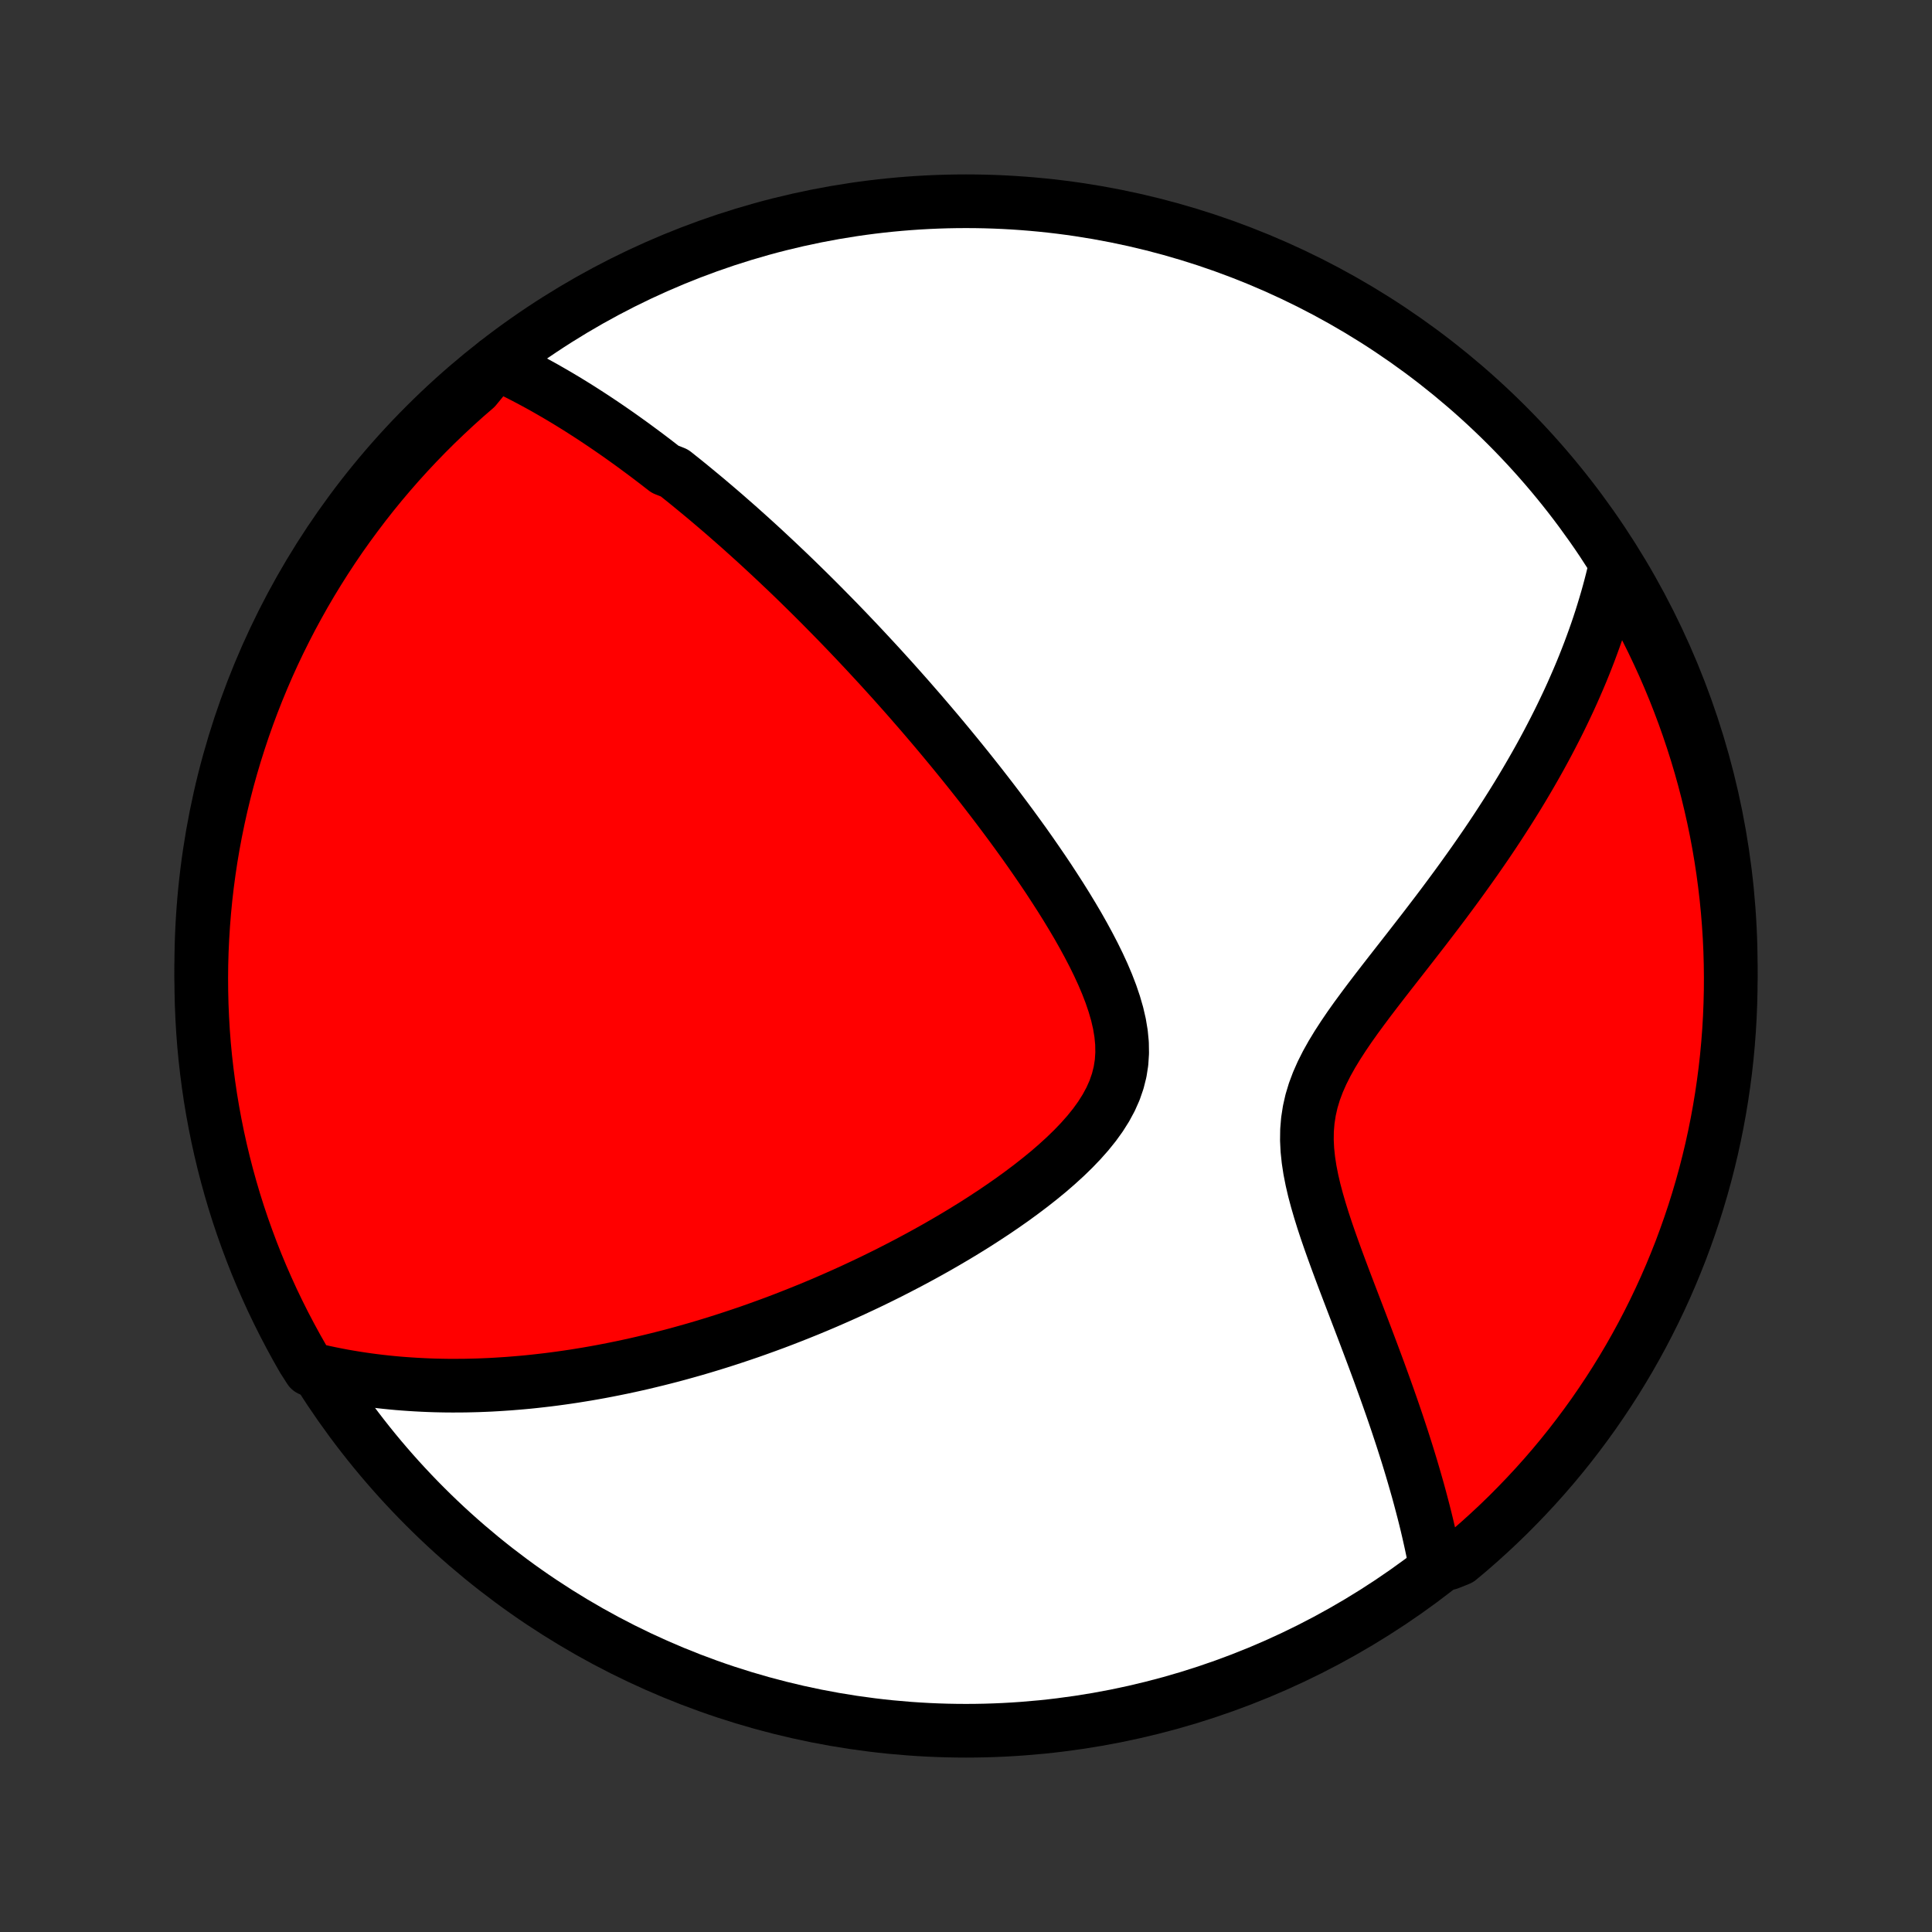 <?xml version="1.0" encoding="utf-8" standalone="no"?>
<!DOCTYPE svg PUBLIC "-//W3C//DTD SVG 1.1//EN"
  "http://www.w3.org/Graphics/SVG/1.1/DTD/svg11.dtd">
<!-- Created with matplotlib (http://matplotlib.org/) -->
<svg height="72pt" version="1.1" viewBox="0 0 72 72" width="72pt" xmlns="http://www.w3.org/2000/svg" xmlns:xlink="http://www.w3.org/1999/xlink">
 <rect x="0" y="0" width="72" height="72" fill="#333333" stroke="none"/>
 <defs>
  <style type="text/css">
*{stroke-linecap:butt;stroke-linejoin:round;}
  </style>
 </defs>
 <g id="figure_1">
  <g id="patch_1">
   <path d="
M0 72
L72 72
L72 0
L0 0
z
" style="fill:none;"/>
  </g>
  <g id="axes_1">
   <g id="PatchCollection_1">
    <defs>
     <path d="
M36 -7.5
C43.558 -7.5 50.808 -10.503 56.153 -15.848
C61.497 -21.192 64.5 -28.442 64.5 -36
C64.5 -43.558 61.497 -50.808 56.153 -56.153
C50.808 -61.497 43.558 -64.5 36 -64.5
C28.442 -64.5 21.192 -61.497 15.848 -56.153
C10.503 -50.808 7.5 -43.558 7.5 -36
C7.5 -28.442 10.503 -21.192 15.848 -15.848
C21.192 -10.503 28.442 -7.5 36 -7.5
z
" id="C0_0_a811fe30f3"/>
     <path d="
M18.481 -58.472
L18.69 -58.376
L18.897 -58.278
L19.101 -58.178
L19.304 -58.077
L19.505 -57.974
L19.704 -57.87
L19.901 -57.765
L20.097 -57.658
L20.291 -57.551
L20.483 -57.441
L20.674 -57.331
L20.863 -57.22
L21.052 -57.107
L21.238 -56.994
L21.424 -56.879
L21.608 -56.764
L21.791 -56.647
L21.974 -56.529
L22.155 -56.411
L22.335 -56.291
L22.515 -56.17
L22.693 -56.049
L22.871 -55.926
L23.048 -55.803
L23.224 -55.678
L23.4 -55.552
L23.575 -55.426
L23.749 -55.298
L23.923 -55.169
L24.097 -55.04
L24.27 -54.909
L24.443 -54.777
L24.615 -54.644
L24.788 -54.51
L25.132 -54.375
L25.304 -54.238
L25.476 -54.101
L25.648 -53.962
L25.819 -53.822
L25.991 -53.68
L26.163 -53.538
L26.336 -53.394
L26.508 -53.248
L26.681 -53.101
L26.854 -52.953
L27.028 -52.803
L27.201 -52.651
L27.376 -52.498
L27.551 -52.344
L27.726 -52.187
L27.902 -52.029
L28.078 -51.87
L28.256 -51.708
L28.434 -51.544
L28.612 -51.379
L28.792 -51.211
L28.972 -51.042
L29.153 -50.87
L29.336 -50.697
L29.519 -50.521
L29.703 -50.343
L29.888 -50.162
L30.075 -49.979
L30.262 -49.794
L30.451 -49.606
L30.64 -49.416
L30.831 -49.222
L31.024 -49.026
L31.218 -48.828
L31.413 -48.626
L31.609 -48.422
L31.807 -48.214
L32.006 -48.004
L32.207 -47.79
L32.409 -47.573
L32.613 -47.353
L32.819 -47.129
L33.025 -46.902
L33.234 -46.672
L33.444 -46.437
L33.655 -46.2
L33.869 -45.958
L34.083 -45.712
L34.3 -45.463
L34.517 -45.21
L34.737 -44.952
L34.958 -44.691
L35.18 -44.425
L35.403 -44.156
L35.628 -43.882
L35.854 -43.604
L36.082 -43.321
L36.31 -43.034
L36.54 -42.743
L36.77 -42.447
L37.001 -42.147
L37.232 -41.843
L37.464 -41.534
L37.696 -41.221
L37.928 -40.903
L38.16 -40.582
L38.391 -40.255
L38.62 -39.925
L38.849 -39.591
L39.076 -39.253
L39.3 -38.91
L39.522 -38.565
L39.741 -38.215
L39.955 -37.862
L40.165 -37.507
L40.368 -37.148
L40.565 -36.786
L40.754 -36.423
L40.934 -36.057
L41.103 -35.69
L41.259 -35.322
L41.401 -34.953
L41.526 -34.584
L41.633 -34.215
L41.718 -33.848
L41.779 -33.482
L41.814 -33.119
L41.82 -32.76
L41.797 -32.405
L41.742 -32.054
L41.655 -31.709
L41.538 -31.37
L41.39 -31.037
L41.214 -30.711
L41.012 -30.391
L40.787 -30.079
L40.54 -29.773
L40.275 -29.474
L39.994 -29.181
L39.699 -28.895
L39.392 -28.615
L39.076 -28.341
L38.75 -28.074
L38.418 -27.813
L38.08 -27.558
L37.737 -27.308
L37.39 -27.065
L37.04 -26.827
L36.688 -26.596
L36.335 -26.369
L35.98 -26.149
L35.625 -25.934
L35.27 -25.725
L34.916 -25.521
L34.562 -25.323
L34.209 -25.13
L33.858 -24.942
L33.508 -24.76
L33.161 -24.582
L32.815 -24.41
L32.471 -24.242
L32.13 -24.08
L31.791 -23.922
L31.455 -23.769
L31.121 -23.621
L30.791 -23.477
L30.462 -23.337
L30.137 -23.202
L29.815 -23.072
L29.495 -22.945
L29.179 -22.822
L28.865 -22.703
L28.555 -22.589
L28.247 -22.478
L27.942 -22.37
L27.64 -22.267
L27.341 -22.167
L27.044 -22.07
L26.751 -21.977
L26.46 -21.887
L26.172 -21.8
L25.886 -21.716
L25.603 -21.636
L25.323 -21.558
L25.045 -21.483
L24.77 -21.412
L24.497 -21.343
L24.226 -21.277
L23.958 -21.213
L23.692 -21.152
L23.428 -21.094
L23.166 -21.038
L22.906 -20.985
L22.648 -20.934
L22.392 -20.885
L22.138 -20.839
L21.886 -20.795
L21.635 -20.754
L21.386 -20.714
L21.138 -20.677
L20.892 -20.642
L20.648 -20.609
L20.405 -20.578
L20.163 -20.55
L19.923 -20.523
L19.683 -20.498
L19.445 -20.476
L19.208 -20.456
L18.972 -20.437
L18.737 -20.421
L18.503 -20.406
L18.27 -20.393
L18.038 -20.383
L17.806 -20.374
L17.575 -20.368
L17.344 -20.363
L17.114 -20.361
L16.885 -20.36
L16.656 -20.361
L16.427 -20.365
L16.199 -20.37
L15.971 -20.378
L15.743 -20.388
L15.516 -20.4
L15.288 -20.414
L15.061 -20.43
L14.833 -20.448
L14.606 -20.469
L14.378 -20.492
L14.151 -20.517
L13.923 -20.545
L13.694 -20.575
L13.466 -20.608
L13.237 -20.643
L13.008 -20.681
L12.778 -20.721
L12.548 -20.765
L12.317 -20.811
L12.086 -20.86
L11.854 -20.912
L11.546 -20.968
L11.294 -21.362
L11.05 -21.791
L10.814 -22.225
L10.585 -22.662
L10.364 -23.104
L10.15 -23.549
L9.945 -23.999
L9.747 -24.451
L9.557 -24.908
L9.376 -25.368
L9.203 -25.831
L9.037 -26.297
L8.88 -26.766
L8.731 -27.238
L8.591 -27.713
L8.459 -28.19
L8.335 -28.67
L8.22 -29.151
L8.113 -29.635
L8.015 -30.121
L7.925 -30.609
L7.843 -31.098
L7.771 -31.589
L7.707 -32.081
L7.651 -32.574
L7.604 -33.068
L7.566 -33.563
L7.537 -34.059
L7.516 -34.556
L7.504 -35.053
L7.5 -35.55
L7.505 -36.048
L7.519 -36.545
L7.542 -37.042
L7.573 -37.539
L7.613 -38.036
L7.661 -38.531
L7.718 -39.026
L7.784 -39.52
L7.858 -40.014
L7.941 -40.505
L8.033 -40.996
L8.133 -41.485
L8.241 -41.972
L8.358 -42.458
L8.483 -42.941
L8.617 -43.422
L8.759 -43.901
L8.91 -44.378
L9.068 -44.852
L9.235 -45.324
L9.41 -45.792
L9.593 -46.258
L9.784 -46.72
L9.983 -47.18
L10.19 -47.636
L10.405 -48.088
L10.628 -48.536
L10.858 -48.981
L11.097 -49.422
L11.342 -49.859
L11.595 -50.291
L11.856 -50.719
L12.124 -51.143
L12.399 -51.562
L12.681 -51.977
L12.971 -52.386
L13.268 -52.79
L13.571 -53.19
L13.881 -53.584
L14.198 -53.973
L14.522 -54.356
L14.852 -54.734
L15.189 -55.106
L15.532 -55.472
L15.881 -55.832
L16.236 -56.186
L16.598 -56.534
L16.965 -56.876
L17.338 -57.212
L17.717 -57.54
z
" id="C0_1_615f1dda04"/>
     <path d="
M60.191 -50.858
L60.136 -50.623
L60.078 -50.387
L60.017 -50.15
L59.953 -49.912
L59.886 -49.673
L59.815 -49.433
L59.742 -49.192
L59.666 -48.949
L59.586 -48.705
L59.503 -48.46
L59.416 -48.213
L59.326 -47.965
L59.233 -47.715
L59.136 -47.464
L59.036 -47.211
L58.932 -46.956
L58.824 -46.7
L58.712 -46.442
L58.597 -46.181
L58.478 -45.919
L58.354 -45.655
L58.227 -45.389
L58.096 -45.121
L57.96 -44.851
L57.82 -44.579
L57.676 -44.304
L57.528 -44.028
L57.375 -43.749
L57.217 -43.468
L57.055 -43.185
L56.888 -42.899
L56.717 -42.611
L56.541 -42.321
L56.36 -42.029
L56.174 -41.734
L55.983 -41.437
L55.788 -41.137
L55.588 -40.836
L55.383 -40.532
L55.172 -40.226
L54.958 -39.918
L54.738 -39.608
L54.514 -39.295
L54.286 -38.981
L54.053 -38.665
L53.816 -38.346
L53.575 -38.026
L53.33 -37.705
L53.082 -37.381
L52.83 -37.056
L52.577 -36.73
L52.321 -36.402
L52.063 -36.072
L51.805 -35.742
L51.547 -35.41
L51.29 -35.077
L51.035 -34.743
L50.784 -34.407
L50.537 -34.071
L50.297 -33.733
L50.066 -33.393
L49.845 -33.052
L49.637 -32.71
L49.444 -32.365
L49.269 -32.018
L49.115 -31.669
L48.983 -31.317
L48.876 -30.962
L48.795 -30.604
L48.739 -30.242
L48.709 -29.878
L48.704 -29.511
L48.722 -29.142
L48.761 -28.77
L48.818 -28.397
L48.892 -28.022
L48.979 -27.647
L49.079 -27.272
L49.188 -26.897
L49.304 -26.523
L49.427 -26.15
L49.555 -25.778
L49.686 -25.409
L49.82 -25.041
L49.955 -24.676
L50.091 -24.314
L50.228 -23.954
L50.364 -23.598
L50.499 -23.245
L50.633 -22.895
L50.765 -22.549
L50.895 -22.207
L51.023 -21.868
L51.149 -21.533
L51.272 -21.203
L51.393 -20.876
L51.51 -20.553
L51.625 -20.235
L51.737 -19.92
L51.846 -19.61
L51.952 -19.303
L52.055 -19.001
L52.154 -18.703
L52.251 -18.409
L52.344 -18.119
L52.435 -17.832
L52.522 -17.55
L52.606 -17.272
L52.687 -16.997
L52.765 -16.727
L52.841 -16.46
L52.913 -16.196
L52.982 -15.936
L53.049 -15.68
L53.113 -15.427
L53.174 -15.178
L53.232 -14.931
L53.287 -14.688
L53.34 -14.448
L53.39 -14.211
L53.438 -13.977
L53.995 -13.746
L54.378 -13.9
L54.756 -14.217
L55.127 -14.541
L55.493 -14.872
L55.853 -15.209
L56.207 -15.552
L56.554 -15.902
L56.896 -16.258
L57.231 -16.619
L57.56 -16.987
L57.882 -17.36
L58.197 -17.739
L58.506 -18.124
L58.807 -18.514
L59.102 -18.91
L59.39 -19.31
L59.67 -19.716
L59.944 -20.127
L60.21 -20.542
L60.469 -20.963
L60.72 -21.387
L60.964 -21.817
L61.2 -22.25
L61.428 -22.688
L61.649 -23.13
L61.862 -23.576
L62.067 -24.025
L62.264 -24.478
L62.453 -24.935
L62.635 -25.395
L62.807 -25.858
L62.972 -26.325
L63.129 -26.794
L63.277 -27.266
L63.417 -27.741
L63.549 -28.218
L63.672 -28.698
L63.787 -29.18
L63.893 -29.664
L63.991 -30.15
L64.08 -30.637
L64.161 -31.127
L64.233 -31.618
L64.297 -32.11
L64.352 -32.603
L64.398 -33.097
L64.436 -33.593
L64.465 -34.089
L64.485 -34.585
L64.497 -35.082
L64.5 -35.58
L64.494 -36.077
L64.48 -36.574
L64.457 -37.072
L64.425 -37.568
L64.385 -38.065
L64.336 -38.56
L64.278 -39.056
L64.212 -39.55
L64.137 -40.043
L64.054 -40.534
L63.962 -41.025
L63.861 -41.514
L63.752 -42.001
L63.635 -42.486
L63.509 -42.969
L63.375 -43.451
L63.232 -43.93
L63.081 -44.406
L62.922 -44.88
L62.755 -45.351
L62.579 -45.82
L62.396 -46.285
L62.204 -46.748
L62.005 -47.207
L61.797 -47.662
L61.582 -48.114
L61.359 -48.563
L61.128 -49.007
L60.889 -49.448
L60.643 -49.884
z
" id="C0_2_c598003cbb"/>
    </defs>
    <g clip-path="url(#p1bffca34e9)">
     <use style="fill:#ffffff;stroke:#000000;stroke-width:2.0;" x="0.0" xlink:href="#C0_0_a811fe30f3" y="72.0"/>
    </g>
    <g clip-path="url(#p1bffca34e9)">
     <use style="fill:#ff0000;stroke:#000000;stroke-width:2.0;" x="0.0" xlink:href="#C0_1_615f1dda04" y="72.0"/>
    </g>
    <g clip-path="url(#p1bffca34e9)">
     <use style="fill:#ff0000;stroke:#000000;stroke-width:2.0;" x="0.0" xlink:href="#C0_2_c598003cbb" y="72.0"/>
    </g>
   </g>
  </g>
 </g>
 <defs>
  <clipPath id="p1bffca34e9">
   <rect height="72.0" width="72.0" x="0.0" y="0.0"/>
  </clipPath>
 </defs>
</svg>
